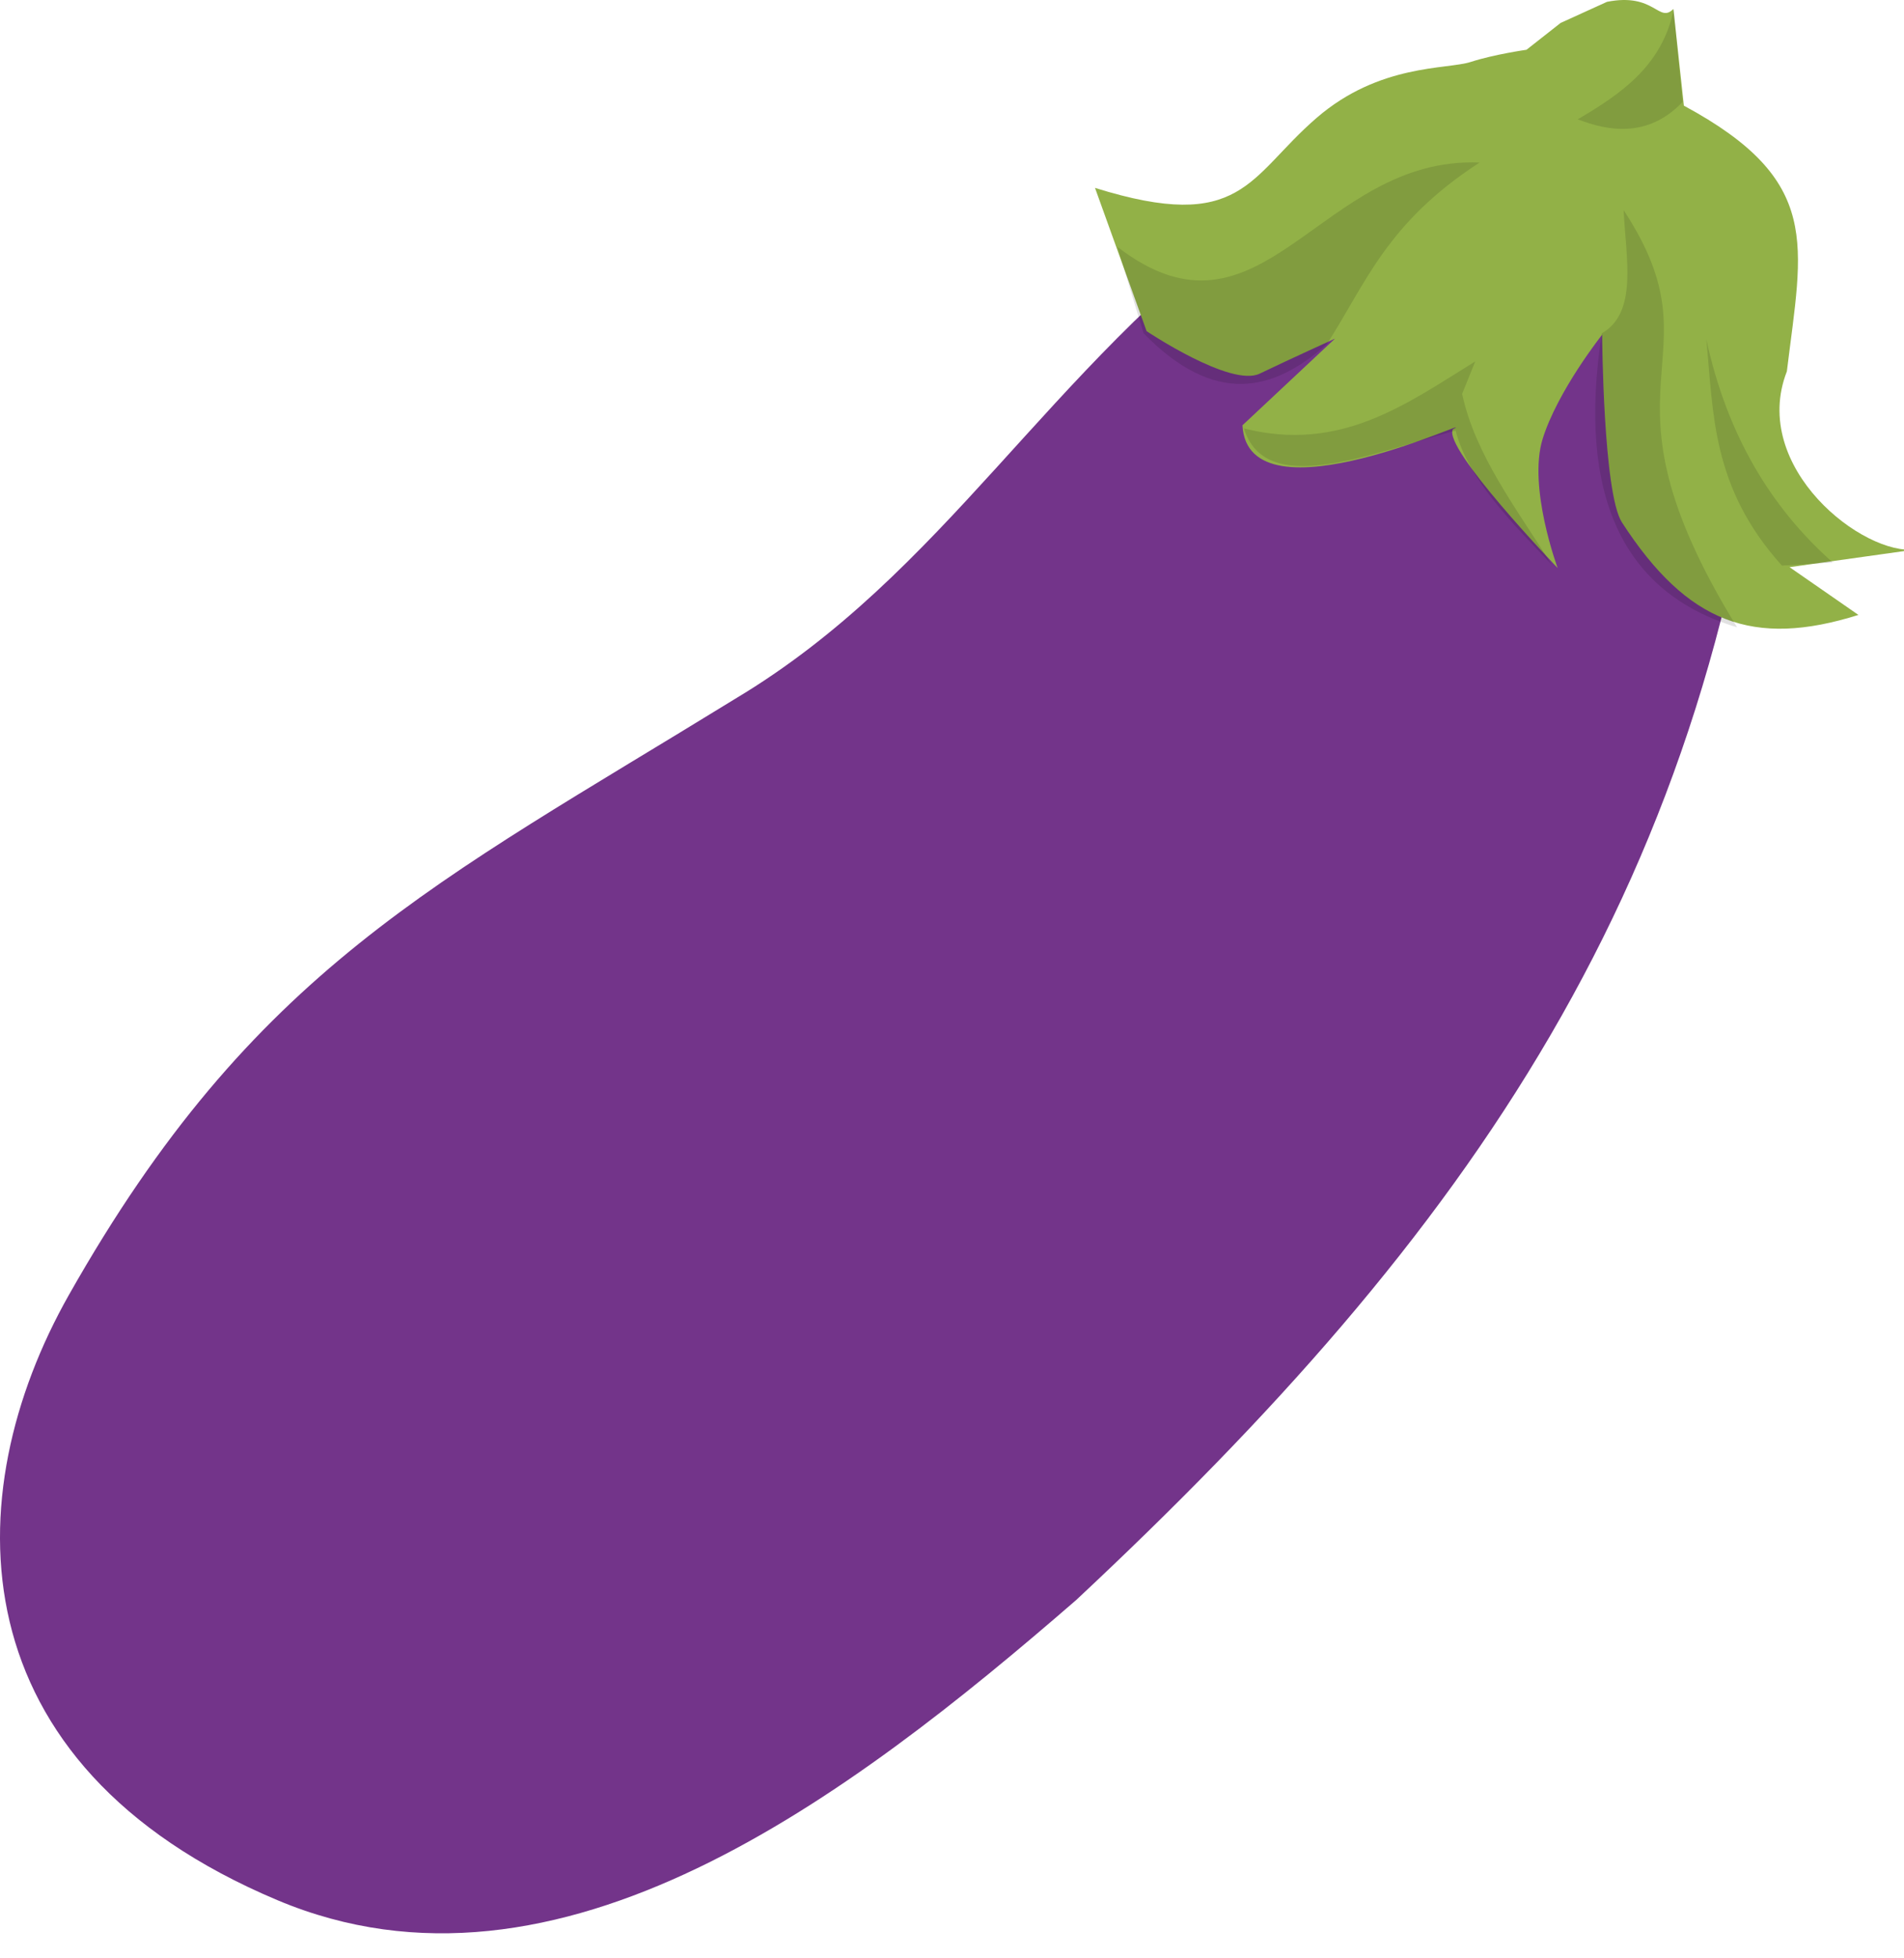 <?xml version="1.0" encoding="UTF-8"?>
<svg width="250px" height="257px" viewBox="0 0 250 257" version="1.1" xmlns="http://www.w3.org/2000/svg" xmlns:xlink="http://www.w3.org/1999/xlink">
    <!-- Generator: Sketch 46.2 (44496) - http://www.bohemiancoding.com/sketch -->
    <title>eggplant</title>
    <desc>Created with Sketch.</desc>
    <defs></defs>
    <g id="Page-1" stroke="none" stroke-width="1" fill="none" fill-rule="evenodd">
        <g id="eggplant">
            <g>
                <path d="M232.564,42.705 C225.723,115.956 192.532,162.141 141.303,210.016 C111.516,235.842 73.337,264.938 36.431,249.412 C-5.959,231.579 -5.818,196.247 9.039,169.982 C33.264,127.156 57.157,115.95 96.542,91.717 C124.118,75.216 137.29,48.745 165.443,28.015 C172.929,22.81 193.601,15.108 197.457,14.055 C222.152,14.698 226.077,25.568 232.564,42.705 L232.564,42.705 Z" id="body" fill="#73348A"></path>
                <g id="stem" transform="translate(142.931, 0)">
                    <path d="M78.165,13.868 L76.789,1.178 C74.847,3.12 74.366,-1.011 68.071,0.241 L61.981,3.011 L57.501,6.532 C57.501,6.532 53.237,7.138 50.164,8.135 C47.091,9.133 38.2,8.34 29.938,15.477 C20.979,23.216 20.212,30.708 0.846,24.662 L7.619,43.465 C7.619,43.465 18.667,50.873 22.466,49.045 C26.265,47.217 32.355,44.447 32.355,44.447 L20.206,55.825 C20.924,69.103 52.134,53.945 47.837,56.351 C46.442,58.787 61.591,74.553 61.591,74.553 C61.591,74.553 57.659,63.944 59.619,57.622 C61.581,51.296 67.434,43.931 67.434,43.931 C67.434,43.931 67.566,64.758 70.036,68.57 C78.632,81.839 87.295,85.043 101.087,80.714 L92.043,74.445 L108.675,72.11 C101.759,73.057 86.779,61.343 91.689,48.745 C93.724,32.007 96.432,23.729 78.165,13.868 L78.165,13.868 Z" id="path4461" fill="#92B147"></path>
                    <path d="M3.786,32.401 C22.807,47.048 30.273,20.459 51.344,21.336 C39.078,29.28 36.409,37.225 31.289,45.169 C24.242,51.441 16.553,53.293 7.224,43.75 L3.786,32.401 Z" id="path6812" fill="#000000" opacity="0.12"></path>
                    <path d="M20.403,56.234 C33.106,59.435 41.758,53.007 50.771,47.438 L49.052,51.694 C50.757,59.713 56.221,66.801 60.798,74.108 C55.439,68.474 49.848,62.885 48.193,56.517 C36.627,59.653 23.233,65.353 20.403,56.233 L20.403,56.234 Z" id="path6814" fill="#000000" opacity="0.12"></path>
                    <path d="M67.388,43.75 C72.149,41.035 70.557,33.886 70.253,27.578 C83.527,47.817 65.027,49.587 85.15,82.336 C70.062,77.796 64.141,64.934 67.388,43.75 L67.388,43.75 Z" id="path6830" fill="#000000" opacity="0.12"></path>
                    <path d="M76.831,1.254 C75.277,8.676 69.907,12.317 64.236,15.662 C68.122,17.168 73.404,18.196 77.988,13.392 L76.831,1.254 Z" id="path6837" fill="#000000" opacity="0.12"></path>
                    <path d="M91.039,74.238 C81.787,63.973 82.065,54.298 81.113,44.547 C83.841,57.091 89.595,66.641 97.724,73.837 L91.039,74.238 Z" id="path6853" fill="#000000" opacity="0.12"></path>
                </g>
            </g>
        </g>
    </g>
</svg>